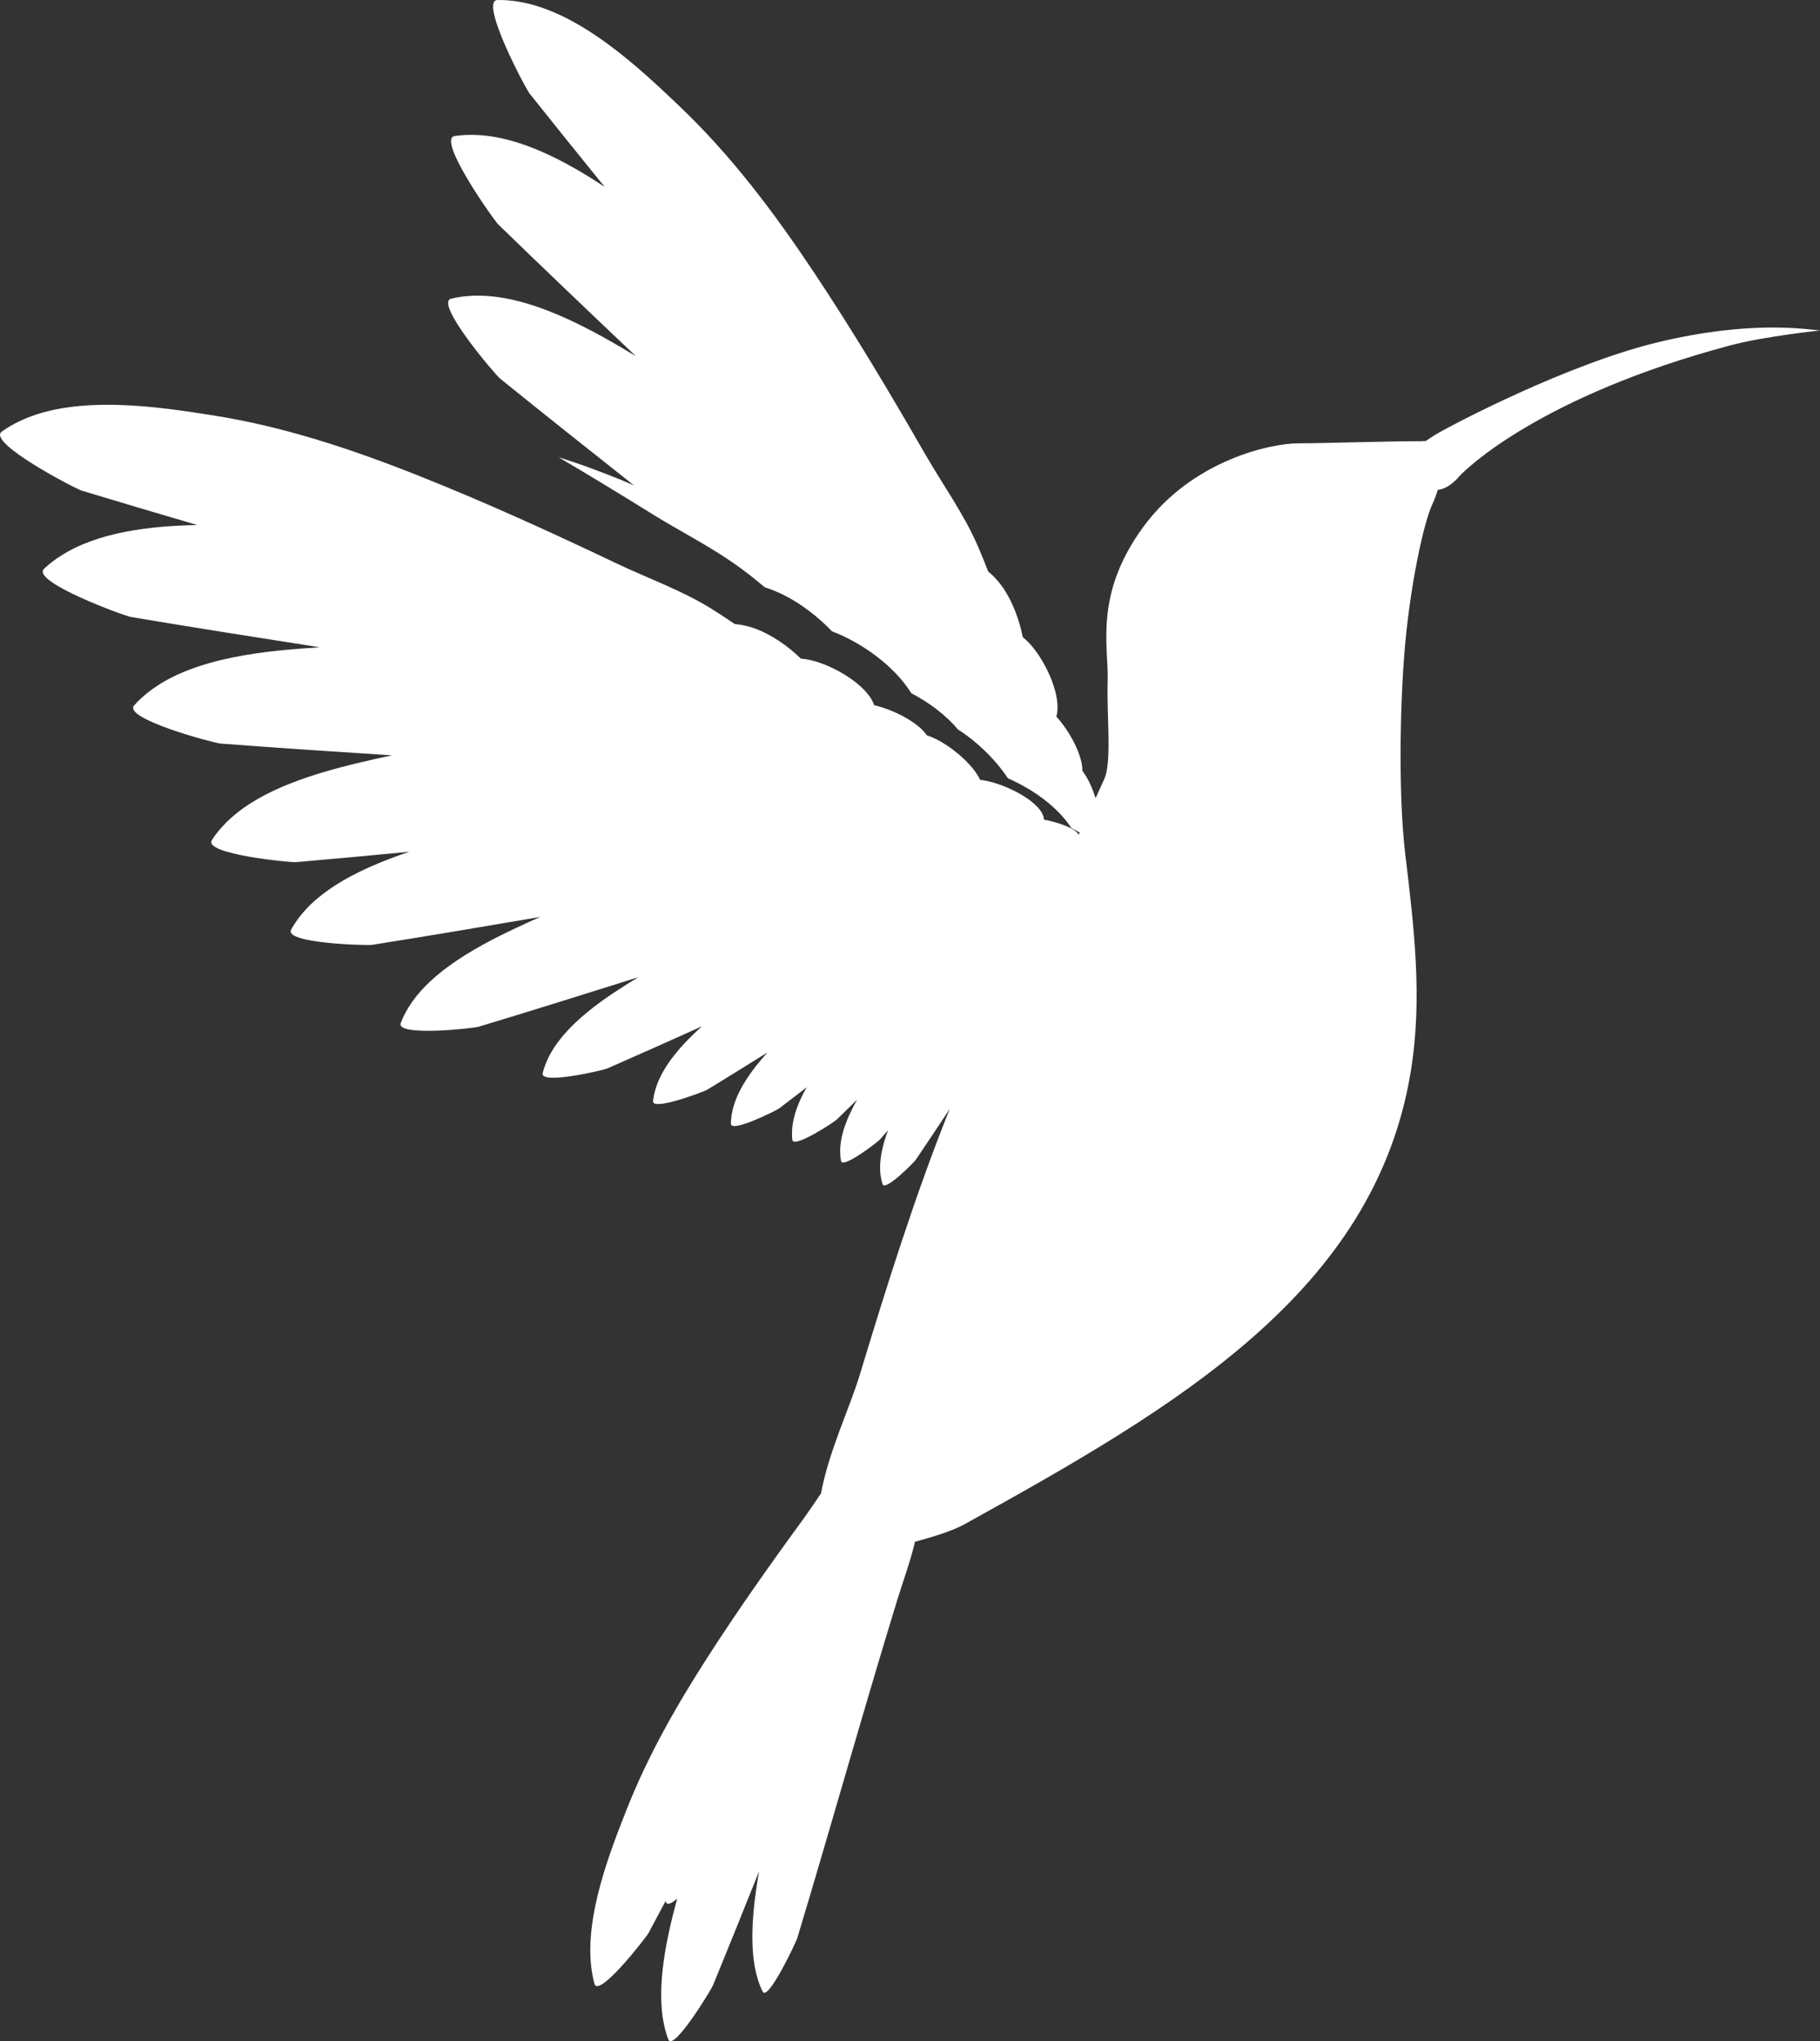 <svg version="1.1" id="图层_1" x="0px" y="0px" width="114.757px" height="128.681px" viewBox="0 0 114.757 128.681" enable-background="new 0 0 114.757 128.681" xml:space="preserve" xmlns="http://www.w3.org/2000/svg" xmlns:xlink="http://www.w3.org/1999/xlink" xmlns:xml="http://www.w3.org/XML/1998/namespace">
  <rect x="0" y="0" width="114.757" height="128.681" fill="#333333" stroke="none"/>
  <path fill="#FFFFFF" d="M104.527,21.579c-5.69,1.374-12.957,5.187-14.023,5.826c-0.188,0.113-0.39,0.25-0.598,0.394
	c-0.132-0.006-0.215,0.014-0.215,0.014c-2.439,0-6.233,0.135-7.859,0.135s-6.639,1.017-9.755,5.285
	c-3.116,4.268-2.167,7.52-2.235,9.688c-0.068,2.167,0.271,5.08-0.204,6.164c-0.181,0.413-0.372,0.821-0.557,1.231
	c-0.156-0.478-0.34-0.941-0.562-1.315c-0.084-0.145-0.176-0.277-0.271-0.406c0.019-0.957-0.78-2.476-1.644-3.425
	c0.368-1.193-0.612-3.455-1.711-4.63c-0.131-0.137-0.267-0.263-0.408-0.381c-0.208-1.093-0.657-2.242-1.202-3.051
	c-0.287-0.426-0.621-0.791-0.979-1.09c-0.212-0.554-0.432-1.1-0.666-1.634c-0.881-2.018-2.208-3.851-3.297-5.743
	c-2.242-3.902-4.534-7.739-7.024-11.478c-2.495-3.746-5.208-7.366-8.489-10.481C40.474,4.442,36.601,0.728,32.671,0.1
	c-0.436-0.068-0.873-0.11-1.307-0.098c-1.166,0.034,1.764,5.562,2.029,5.896c1.567,1.97,3.148,3.93,4.733,5.884
	c-2.419-1.604-5.367-3.19-8.152-3.275c-0.44-0.015-0.879,0.002-1.309,0.07c-1.152,0.184,2.462,5.29,2.767,5.588
	c2.866,2.781,5.756,5.534,8.652,8.28c-2.664-1.6-6.801-4.011-10.41-3.793c-0.417,0.024-0.83,0.077-1.23,0.177
	c-1.071,0.271,2.778,4.786,3.091,5.04c2.797,2.262,5.613,4.496,8.433,6.725c-0.274-0.115-0.548-0.235-0.826-0.349
	c-1.078-0.43-2.446-0.969-3.912-1.414c1.835,1.078,3.792,2.266,5.972,3.621c0.604,0.375,1.226,0.73,1.85,1.089
	c1.402,0.803,2.852,1.634,4.225,2.713c0.317,0.251,0.633,0.507,0.945,0.769c0.478,0.152,0.941,0.35,1.389,0.587
	c0.979,0.516,1.985,1.293,2.858,2.194c1.555,0.579,3.793,1.976,4.994,3.897c1.08,0.566,2.163,1.354,2.936,2.284
	c1.054,0.658,2.297,1.786,3.155,3.081c1.462,0.638,3.078,1.719,4.005,3.139c0.191,0.092,0.352,0.19,0.52,0.287
	c-0.021,0.043-0.042,0.087-0.062,0.131c-0.209-0.391-1.185-0.755-2.191-0.956c-0.044-1.009-2.239-2.204-3.802-2.475
	c-0.075-0.013-0.149-0.021-0.224-0.031c-0.44-0.953-1.787-2.111-2.908-2.63c-0.152-0.069-0.304-0.128-0.456-0.179
	c-0.532-0.803-2.063-1.605-3.319-1.896c-0.378-1.197-2.484-2.511-4.064-2.854c-0.188-0.04-0.373-0.066-0.556-0.083
	c-0.798-0.785-1.826-1.48-2.739-1.838c-0.481-0.19-0.966-0.301-1.435-0.344c-0.491-0.336-0.986-0.664-1.485-0.974
	c-1.883-1.165-4.029-1.922-6.013-2.868c-4.088-1.948-8.181-3.813-12.38-5.486c-4.208-1.674-8.524-3.119-13.022-3.825
	c-3.231-0.505-8.562-1.366-12.174,0.361c-0.401,0.192-0.787,0.406-1.14,0.666c-0.945,0.696,4.642,3.596,5.052,3.722
	c2.423,0.734,4.85,1.452,7.277,2.164c-2.918,0.057-6.264,0.429-8.617,1.951c-0.373,0.24-0.727,0.503-1.043,0.806
	c-0.849,0.811,5.063,2.973,5.486,3.043c3.964,0.665,7.933,1.291,11.901,1.909c-3.122,0.2-7.926,0.568-10.79,2.813
	c-0.331,0.259-0.644,0.538-0.917,0.851c-0.732,0.838,5.036,2.373,5.441,2.404c3.61,0.274,7.22,0.514,10.831,0.746
	c-0.296,0.061-0.591,0.117-0.886,0.184c-2.791,0.64-7.403,1.674-9.778,4.255c-0.263,0.284-0.506,0.585-0.709,0.911
	c-0.542,0.872,4.943,1.412,5.315,1.381c2.382-0.206,4.761-0.429,7.14-0.656c-2.419,0.817-5.271,2.033-6.845,4.007
	c-0.231,0.286-0.441,0.588-0.611,0.909c-0.455,0.862,4.771,1.005,5.122,0.951c3.538-0.56,7.066-1.156,10.594-1.758
	c-0.193,0.085-0.388,0.166-0.58,0.254c-2.323,1.07-6.167,2.82-7.771,5.512c-0.178,0.298-0.335,0.606-0.453,0.928
	c-0.314,0.863,4.581,0.33,4.901,0.231c3.367-1.015,6.72-2.066,10.072-3.122c-1.819,1.118-4.708,2.912-5.741,5.238
	c-0.117,0.266-0.216,0.533-0.282,0.81c-0.173,0.743,3.809-0.181,4.062-0.293c2.001-0.875,3.993-1.767,5.982-2.664
	c-1.216,1.095-2.502,2.483-2.939,3.993c-0.069,0.238-0.122,0.479-0.146,0.723c-0.061,0.651,3.226-0.6,3.429-0.725
	c1.265-0.771,2.524-1.554,3.782-2.338c-0.983,1.093-1.982,2.441-2.235,3.82c-0.041,0.224-0.067,0.447-0.067,0.672
	c0.004,0.598,2.878-0.842,3.051-0.973c0.578-0.438,1.15-0.882,1.726-1.323c-0.484,0.853-0.86,1.771-0.917,2.665
	c-0.013,0.217-0.012,0.433,0.013,0.646c0.072,0.568,2.639-1.122,2.788-1.268c0.435-0.419,0.864-0.843,1.297-1.264
	c-0.577,1.02-1.081,2.19-1.068,3.283c0.003,0.196,0.019,0.391,0.055,0.581c0.104,0.508,2.305-1.193,2.431-1.335
	c0.179-0.2,0.354-0.402,0.532-0.604c-0.35,0.939-0.599,1.965-0.465,2.876c0.027,0.182,0.065,0.36,0.123,0.532
	c0.16,0.458,1.988-1.392,2.086-1.538c0.724-1.069,1.438-2.143,2.149-3.22c-0.011,0.027-0.023,0.055-0.034,0.082
	c-2.186,5.465-3.942,11.088-5.651,16.716c-0.629,2.069-1.956,4.828-2.435,7.449c-0.403,0.59-0.801,1.184-1.213,1.748
	c-2.074,2.839-4.096,5.702-6.013,8.692c-1.921,2.998-3.715,6.133-5.067,9.58c-0.971,2.477-2.589,6.555-2.192,9.837
	c0.044,0.363,0.106,0.721,0.204,1.062c0.261,0.912,3.25-2.917,3.412-3.218c0.361-0.669,0.715-1.345,1.075-2.016
	c0.005,0.022,0.009,0.046,0.015,0.068c0.068,0.235,0.349,0.098,0.711-0.212c-0.641,2.362-1.353,5.523-0.826,7.961
	c0.069,0.32,0.154,0.634,0.27,0.926c0.311,0.784,2.695-3.131,2.817-3.427c0.979-2.384,1.94-4.775,2.898-7.169
	c-0.362,2.112-0.693,4.839-0.071,6.81c0.084,0.269,0.183,0.527,0.305,0.765c0.329,0.633,2.095-3.099,2.178-3.373
	c2.139-7.087,4.129-14.222,6.3-21.299c0.368-1.204,0.835-2.438,1.121-3.688c1.229-0.337,2.368-0.687,3.143-1.115
	c13.304-7.365,25.825-14.615,28.115-28.498c0.759-4.6,0.216-9.104-0.337-13.688c-0.474-3.93-0.338-10.365,0.068-14.092
	c0.406-3.726,1.151-6.977,1.625-7.993c0.121-0.259,0.245-0.581,0.355-0.929c0.539-0.044,1.045-0.491,1.339-0.833
	c0.407-0.475,5.148-5.081,17.072-8.266c2.185-0.583,5.691-0.947,5.691-0.947C113.944,20.767,110.42,20.157,104.527,21.579z" class="color c1"/>
</svg>